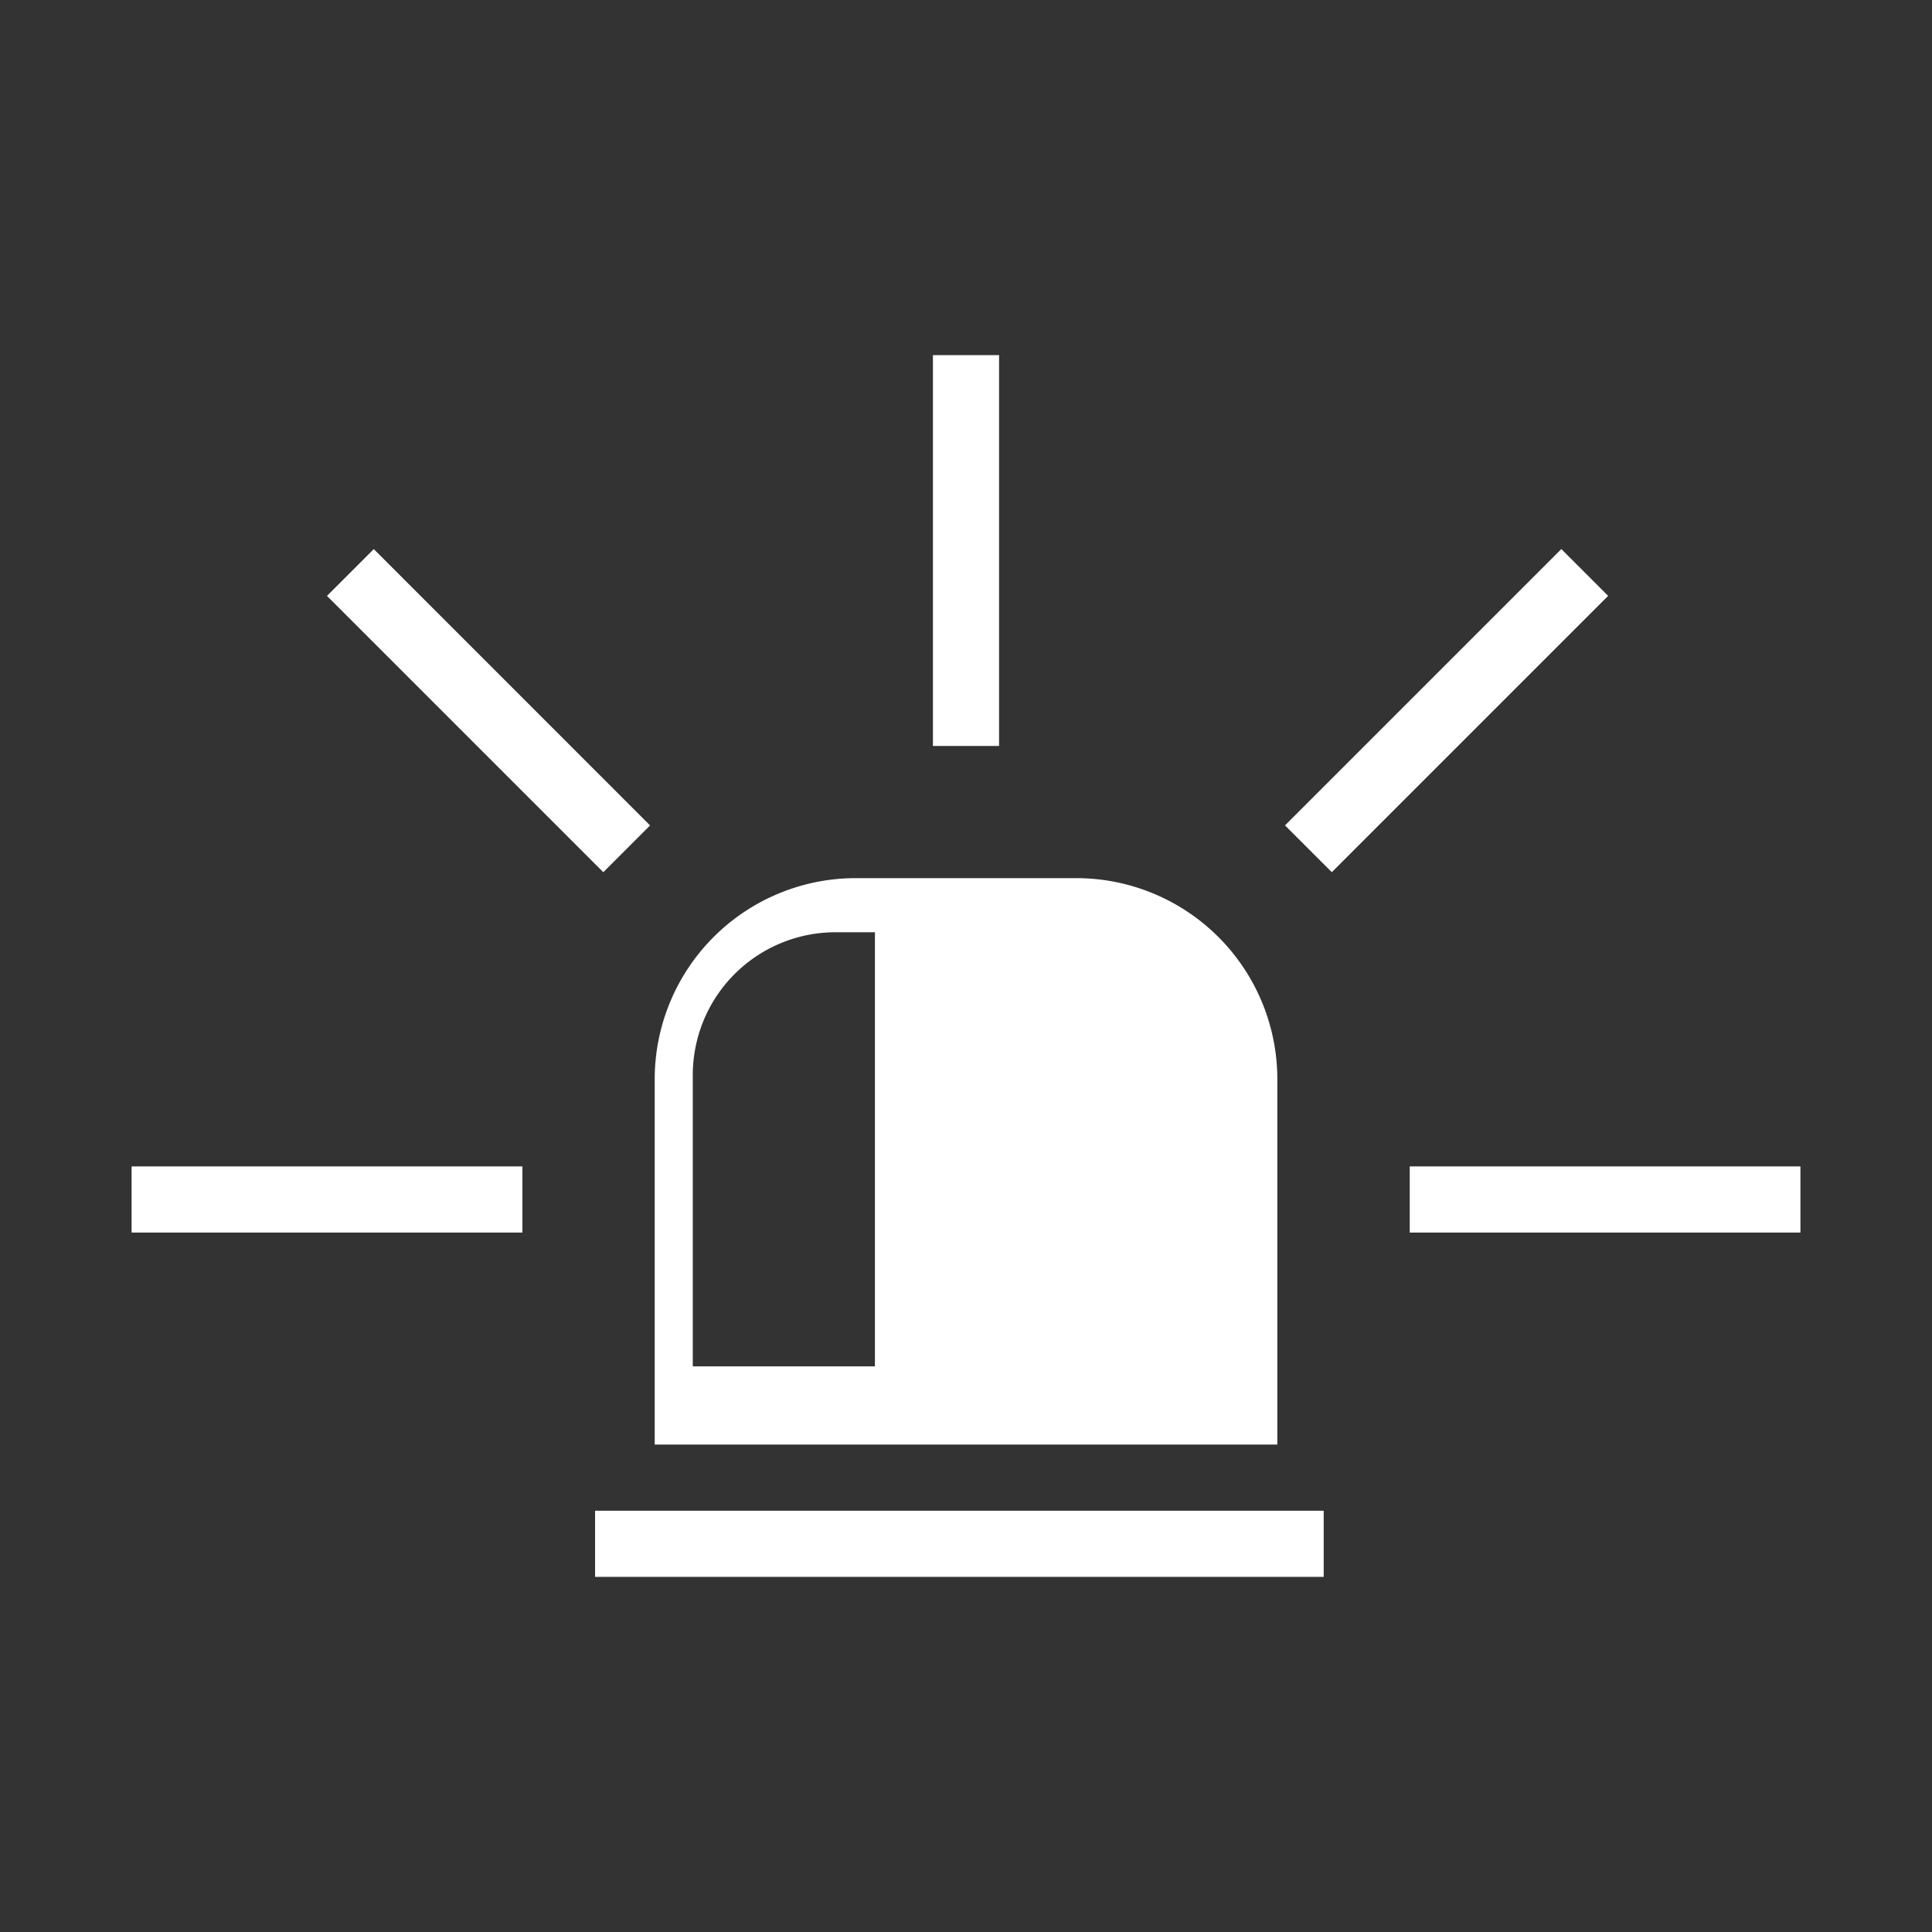 <svg xmlns="http://www.w3.org/2000/svg" viewBox="0 0 512 512" style="height: 512px; width: 512px;"><rect x="0" y="0" width="512" height="512" fill="#333333" stroke="none"/><path d="M0 0h512v512H0z" fill="#000000" opacity="0"></path><g class="" transform="translate(0,0)" style="touch-action: none;"><path fill="#ffffff" d="M157.705 400.355h193.09v17.53h-193.09v-17.53zm180.8-17.53h-165v-96.82a53.29 53.29 0 0 1 53.29-53.29h58.43a53.29 53.29 0 0 1 53.28 53.29v96.79zm-106.64-135.77h-10.44a37.83 37.83 0 0 0-37.83 37.83v77.22h48.27v-115zm-197 79.59h103.58v-17.53H34.875v17.53zm137.41-107.9l-73.22-73.23-12.4 12.4 73.23 73.23zm92.5-124.63h-17.54v103.57h17.53V94.115zm149 51.39l-73.23 73.23 12.4 12.4 73.23-73.23zm-40.18 163.6v17.53h103.54v-17.52h-103.57z"></path></g><!-- react-empty: 6 --></svg>